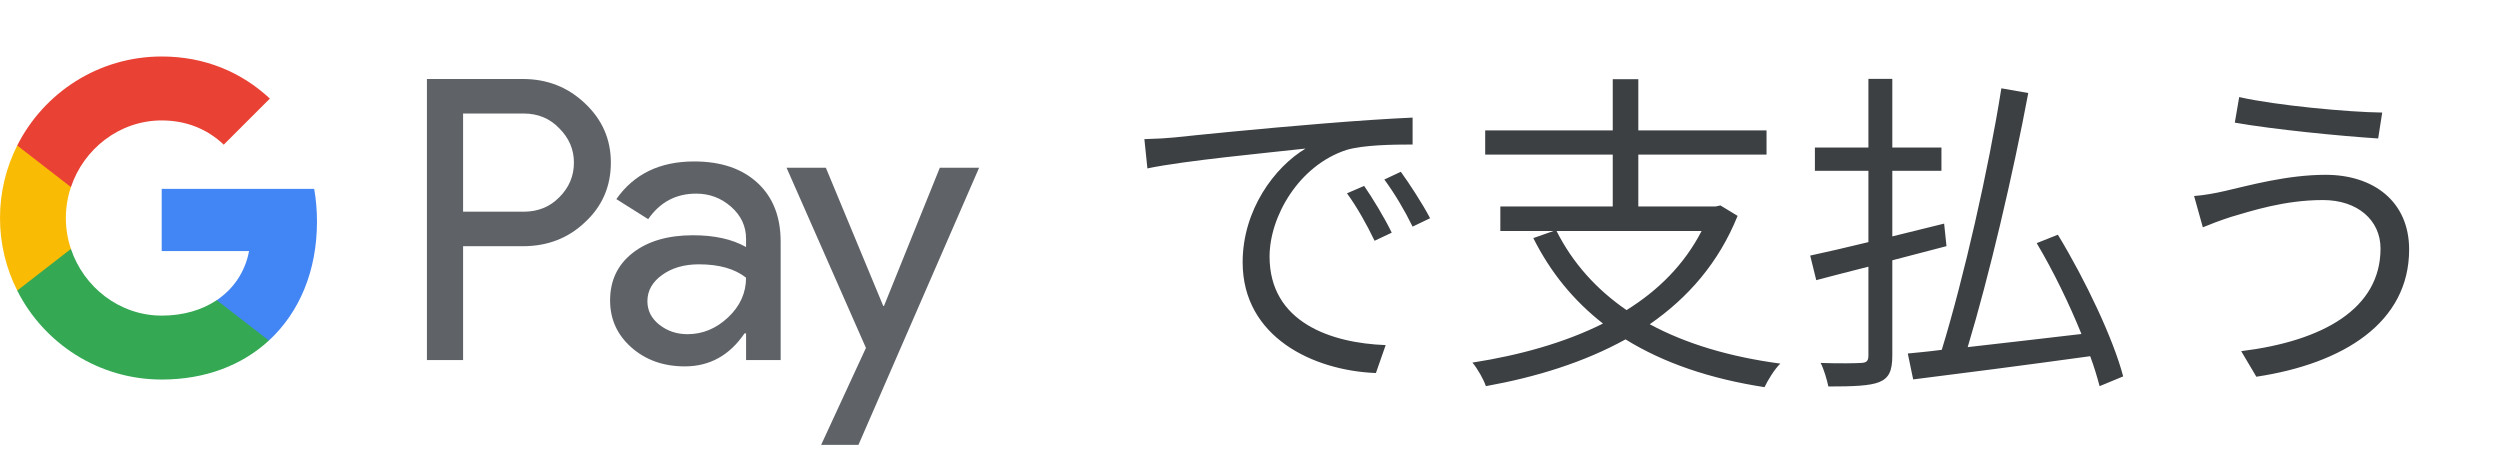 <svg width="208" height="38" viewBox="0 0 208 38" fill="none" xmlns="http://www.w3.org/2000/svg">
<g id="ja_pay_with_Light">
<g id="GPay Logo (Light)">
<g id="GPay">
<g id="Pay">
<path id="Fill 1" fill-rule="evenodd" clip-rule="evenodd" d="M38.529 9.447V17.613H43.565C44.764 17.613 45.757 17.21 46.541 16.403C47.347 15.599 47.75 14.639 47.75 13.529C47.75 12.441 47.347 11.492 46.541 10.686C45.757 9.859 44.764 9.445 43.565 9.445H38.529V9.447ZM38.529 20.487V29.96H35.52V6.572H43.499C45.527 6.572 47.248 7.248 48.666 8.597C50.105 9.947 50.824 11.591 50.824 13.529C50.824 15.511 50.105 17.167 48.666 18.494C47.27 19.823 45.547 20.485 43.499 20.485H38.529V20.487Z" fill="#5F6368"/>
<path id="Fill 3" fill-rule="evenodd" clip-rule="evenodd" d="M53.864 25.06C53.864 25.844 54.197 26.497 54.862 27.02C55.527 27.543 56.306 27.804 57.2 27.804C58.465 27.804 59.591 27.335 60.584 26.4C61.576 25.463 62.071 24.364 62.071 23.102C61.133 22.361 59.825 21.992 58.147 21.992C56.925 21.992 55.907 22.287 55.09 22.875C54.273 23.462 53.864 24.189 53.864 25.06ZM57.756 13.432C59.98 13.432 61.735 14.025 63.022 15.212C64.308 16.399 64.95 18.027 64.95 20.095V29.96H62.073V27.739H61.942C60.699 29.568 59.042 30.483 56.972 30.483C55.206 30.483 53.728 29.96 52.541 28.915C51.353 27.869 50.759 26.563 50.759 24.995C50.759 23.339 51.385 22.023 52.638 21.043C53.892 20.064 55.565 19.573 57.658 19.573C59.444 19.573 60.916 19.899 62.071 20.552V19.866C62.071 18.82 61.656 17.934 60.828 17.204C59.999 16.474 59.031 16.11 57.919 16.11C56.239 16.11 54.911 16.818 53.93 18.234L51.28 16.567C52.741 14.477 54.899 13.432 57.756 13.432Z" fill="#5F6368"/>
<path id="Fill 5" fill-rule="evenodd" clip-rule="evenodd" d="M81.463 13.954L71.423 37.015H68.317L72.046 28.946L65.44 13.954H68.71L73.484 25.452H73.549L78.193 13.954H81.463Z" fill="#5F6368"/>
</g>
<g id="G">
<path id="Fill 8" fill-rule="evenodd" clip-rule="evenodd" d="M26.373 18.445C26.373 17.499 26.293 16.586 26.141 15.713H13.454V20.889H20.721C20.408 22.576 19.465 24.011 18.034 24.973V28.334H22.37C24.91 25.994 26.373 22.535 26.373 18.445Z" fill="#4285F4"/>
<path id="Fill 10" fill-rule="evenodd" clip-rule="evenodd" d="M13.454 31.578C17.084 31.578 20.141 30.387 22.37 28.334L18.034 24.973C16.826 25.784 15.272 26.259 13.454 26.259C9.944 26.259 6.966 23.895 5.901 20.711H1.433V24.174C3.647 28.564 8.197 31.578 13.454 31.578Z" fill="#34A853"/>
<path id="Fill 12" fill-rule="evenodd" clip-rule="evenodd" d="M5.901 20.711C5.628 19.899 5.479 19.033 5.479 18.139C5.479 17.245 5.628 16.379 5.901 15.567V12.104H1.433C0.518 13.919 0 15.968 0 18.139C0 20.31 0.518 22.36 1.433 24.174L5.901 20.711Z" fill="#FABB05"/>
<path id="Fill 14" fill-rule="evenodd" clip-rule="evenodd" d="M13.454 10.02C15.436 10.02 17.213 10.701 18.615 12.036V12.037L22.454 8.202C20.123 6.033 17.082 4.7 13.454 4.7C8.197 4.7 3.647 7.714 1.433 12.105L5.901 15.567C6.966 12.383 9.944 10.02 13.454 10.02Z" fill="#E94235"/>
</g>
</g>
</g>
<path id="Text" d="M95.212 11.576L95.464 14.012C98.488 13.368 105.628 12.696 108.624 12.36C106.048 13.9 103.388 17.456 103.388 21.824C103.388 28.068 109.296 30.84 114.476 31.036L115.288 28.712C110.724 28.544 105.628 26.808 105.628 21.348C105.628 18.016 108.064 13.76 112.04 12.472C113.468 12.052 115.932 12.024 117.528 12.024V9.784C115.652 9.868 113.02 10.036 109.968 10.288C104.816 10.708 99.524 11.24 97.704 11.436C97.172 11.492 96.276 11.548 95.212 11.576ZM113.496 15.468L112.068 16.084C112.908 17.232 113.72 18.688 114.364 20.032L115.792 19.36C115.204 18.128 114.14 16.392 113.496 15.468ZM116.548 14.292L115.176 14.936C116.044 16.112 116.856 17.484 117.528 18.856L118.984 18.156C118.34 16.924 117.22 15.216 116.548 14.292ZM141.572 19.22C140.144 21.992 137.988 24.148 135.328 25.8C132.808 24.064 130.848 21.88 129.504 19.22H141.572ZM143.14 17.092L142.748 17.176H136.308V12.864H146.976V10.848H136.308V6.592H134.18V10.848H123.568V12.864H134.18V17.176H124.828V19.22H129.252L127.572 19.808C129 22.664 130.932 25.016 133.368 26.92C130.176 28.516 126.452 29.552 122.504 30.168C122.896 30.616 123.456 31.596 123.624 32.128C127.824 31.372 131.8 30.14 135.244 28.236C138.408 30.196 142.272 31.512 146.808 32.212C147.088 31.624 147.648 30.7 148.124 30.252C143.924 29.692 140.256 28.6 137.26 26.976C140.452 24.764 143 21.852 144.568 17.96L143.14 17.092ZM161.752 18.604L157.44 19.668V14.208H161.528V12.276H157.44V6.564H155.452V12.276H151V14.208H155.452V20.144C153.604 20.592 151.924 20.984 150.608 21.264L151.112 23.308C152.4 22.972 153.884 22.58 155.452 22.188V29.58C155.452 30.056 155.284 30.168 154.864 30.196C154.444 30.224 152.988 30.252 151.476 30.196C151.756 30.728 152.008 31.624 152.12 32.156C154.248 32.156 155.564 32.1 156.348 31.792C157.16 31.456 157.44 30.868 157.44 29.58V21.656C158.924 21.264 160.464 20.872 161.948 20.48L161.752 18.604ZM176.648 31.316C175.836 28.208 173.512 23.308 171.216 19.528L169.452 20.228C170.824 22.524 172.168 25.296 173.176 27.788C169.9 28.18 166.596 28.544 163.712 28.88C165.504 22.944 167.492 14.46 168.752 7.74L166.512 7.348C165.448 14.096 163.376 23.168 161.556 29.104C160.52 29.244 159.568 29.328 158.728 29.412L159.176 31.568C163.012 31.092 168.612 30.364 173.904 29.636C174.24 30.532 174.492 31.4 174.688 32.128L176.648 31.316ZM198.06 20.676C198.06 25.688 193.272 28.376 186.468 29.216L187.728 31.344C194.98 30.252 200.44 26.836 200.44 20.76C200.44 16.756 197.472 14.544 193.496 14.544C190.276 14.544 187.084 15.44 185.124 15.888C184.284 16.084 183.332 16.252 182.548 16.308L183.276 18.912C183.948 18.632 184.76 18.324 185.628 18.044C187.28 17.568 190.024 16.644 193.272 16.644C196.156 16.644 198.06 18.324 198.06 20.676ZM186.3 8.076L185.936 10.204C189.1 10.764 194.756 11.324 197.864 11.52L198.2 9.364C195.456 9.336 189.38 8.776 186.3 8.076Z" fill="#3C4043"/>
</g>
</svg>
